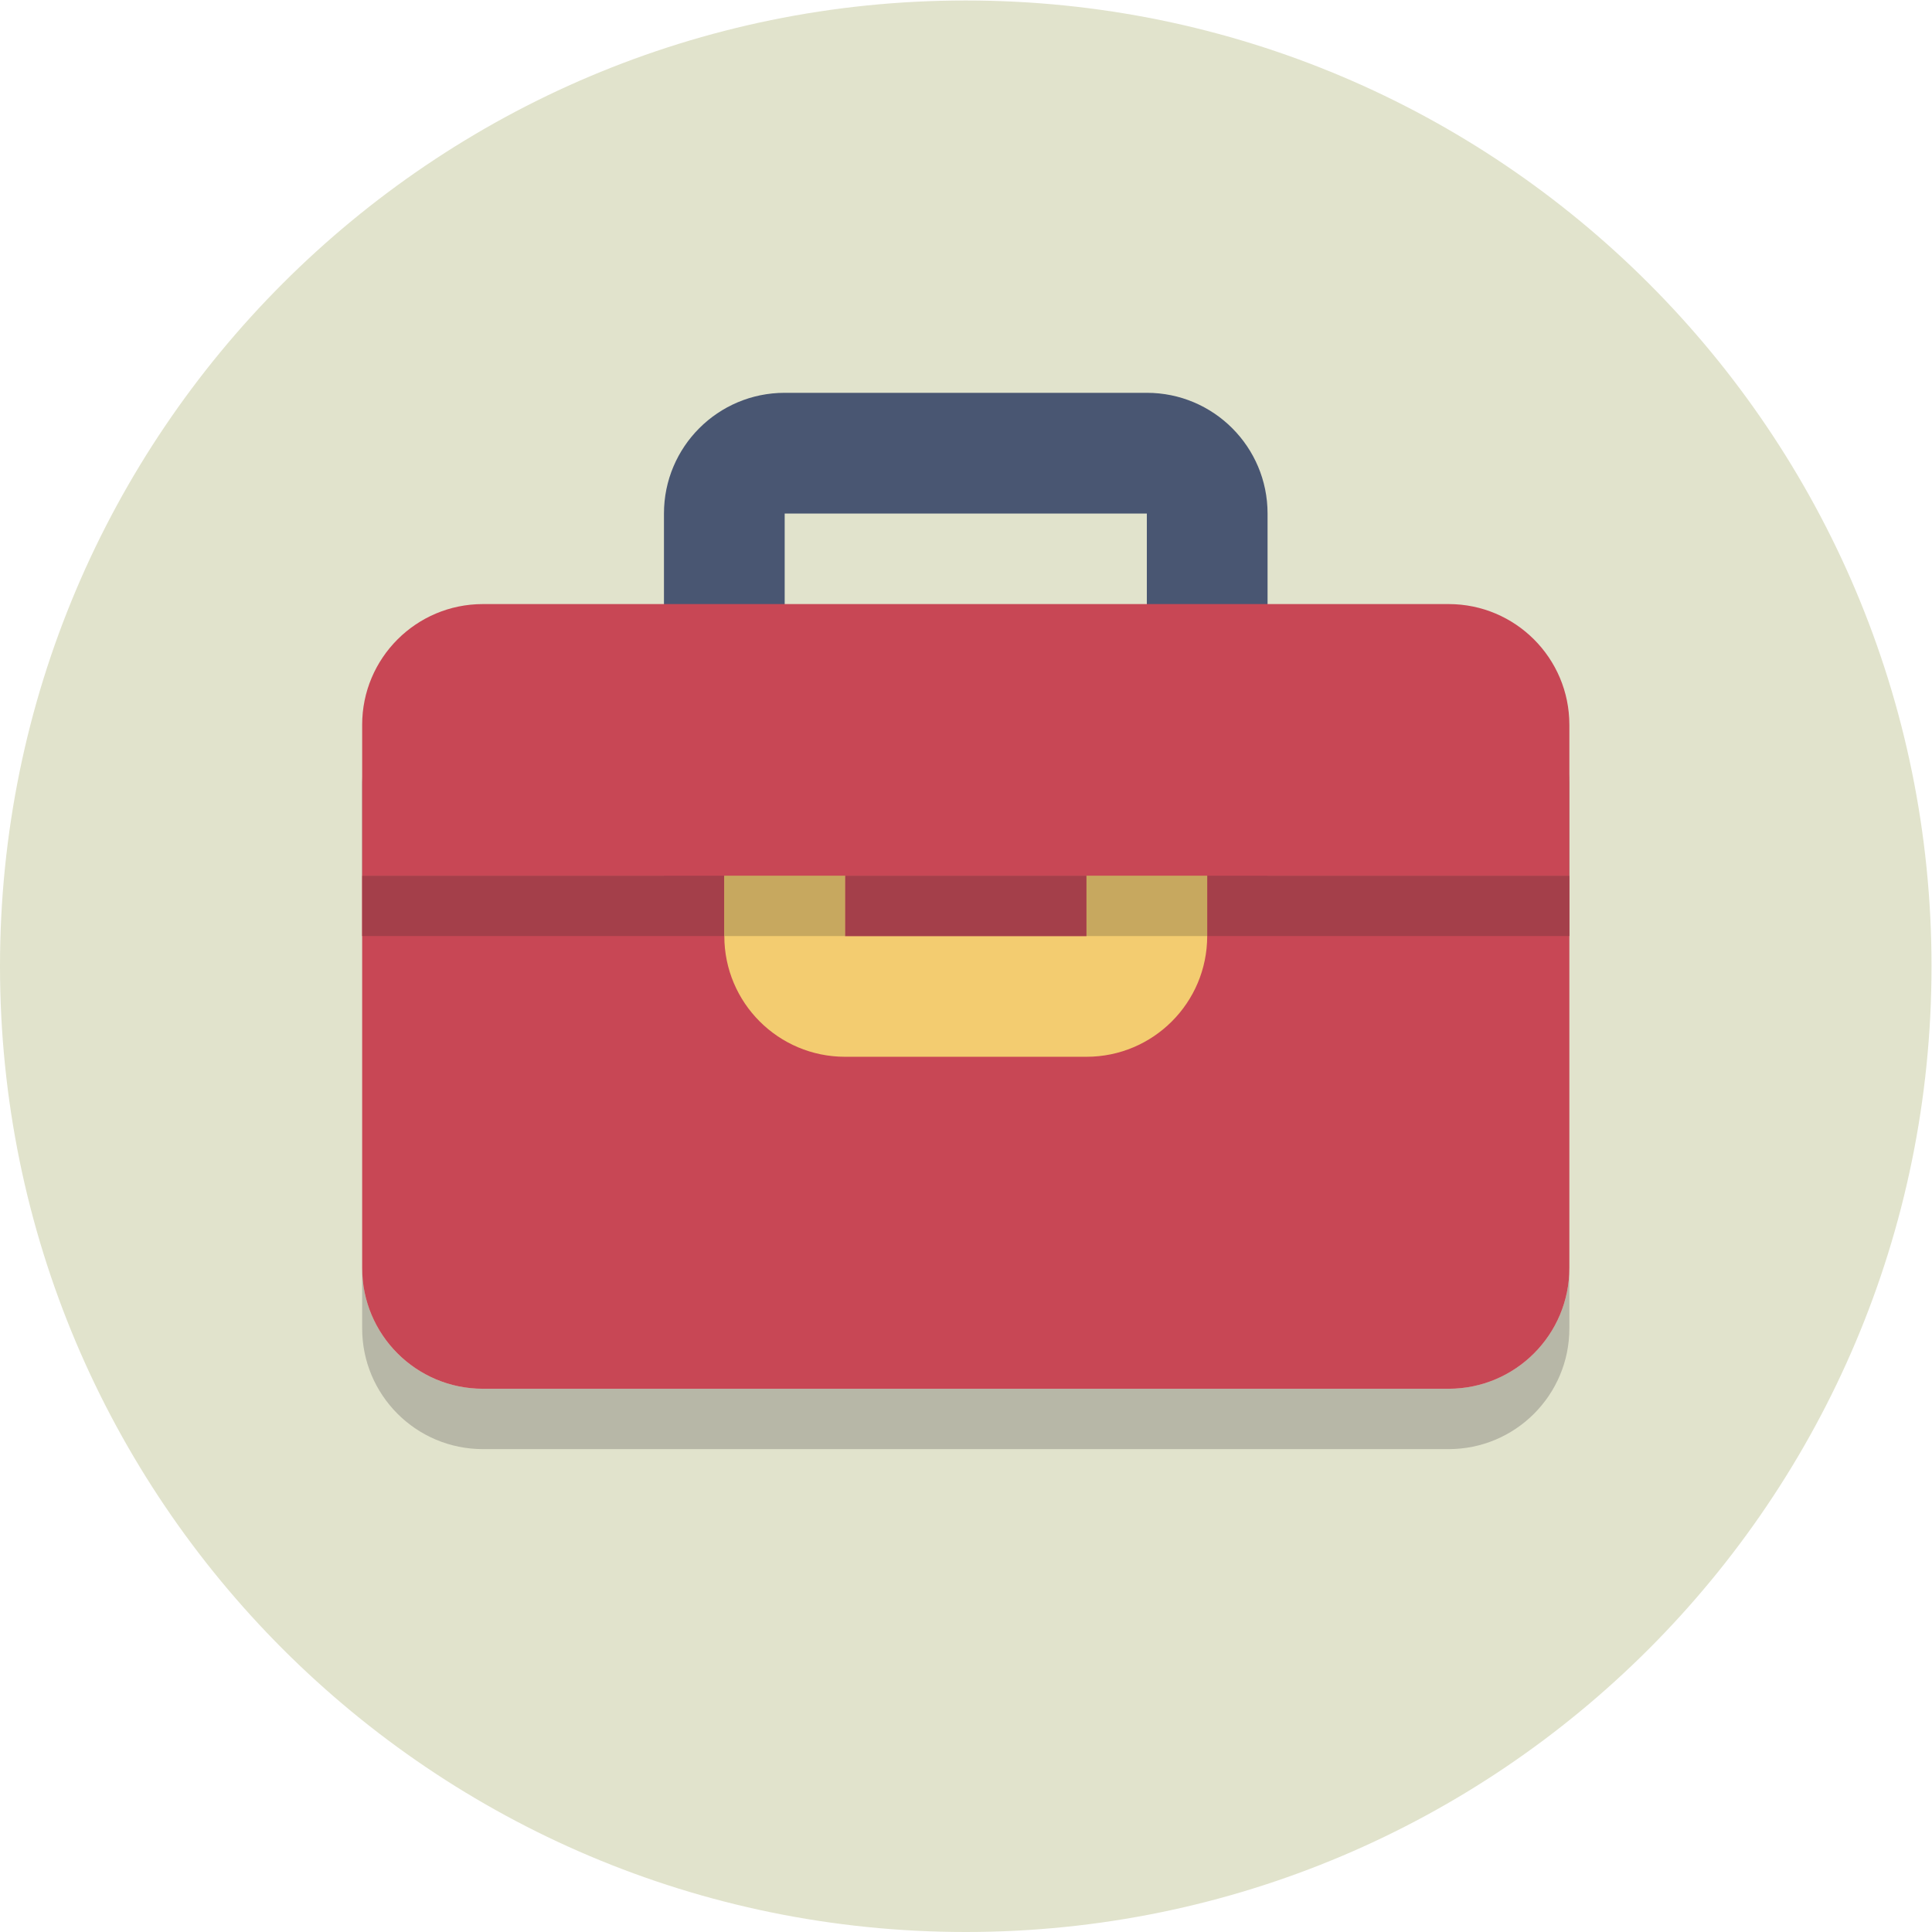 <?xml version="1.0" encoding="UTF-8" standalone="no"?>
<svg
   xmlns:dc="http://purl.org/dc/elements/1.1/"
   xmlns:cc="http://creativecommons.org/ns#"
   xmlns:rdf="http://www.w3.org/1999/02/22-rdf-syntax-ns#"
   xmlns:svg="http://www.w3.org/2000/svg"
   xmlns="http://www.w3.org/2000/svg"
   viewBox="0 0 85.333 85.333"
   height="85.333"
   width="85.333"
   xml:space="preserve"
   id="svg2"
   version="1.1"><defs
     id="defs6" /><g
     transform="matrix(1.333,0,0,-1.333,0,85.333)"
     id="g10"><g
       transform="scale(0.1)"
       id="g12"><path
         id="path14"
         style="fill:#e1e3cc;fill-opacity:1;fill-rule:nonzero;stroke:none"
         d="M 640,320 C 640,143.27 496.73,0 320,0 143.27,0 0,143.27 0,320 0,496.73 143.27,640 320,640 496.73,640 640,496.73 640,320" /><path
         id="path16"
         style="fill:#b7b7a7;fill-opacity:1;fill-rule:nonzero;stroke:none"
         d="M 480,160 H 160 c -22.094,0 -40,17.906 -40,40 v 180 c 0,0.324 0.004,0.645 0.012,0.969 C 120.004,380.645 120,380.324 120,380 V 350 220 c 0,-22.09 17.906,-40 40,-40 h 320 c 22.09,0 40,17.91 40,40 v -20 c 0,-22.094 -17.91,-40 -40,-40" /><path
         id="path18"
         style="fill:#495672;fill-opacity:1;fill-rule:nonzero;stroke:none"
         d="M 380,510 H 260 c -22.094,0 -40,-17.906 -40,-40 V 270 c 0,-22.094 17.906,-40 40,-40 h 120 c 22.09,0 40,17.906 40,40 v 200 c 0,22.094 -17.91,40 -40,40 m 0,-40 V 270 H 260 v 200 h 120" /><path
         id="path20"
         style="fill:#c84755;fill-opacity:1;fill-rule:nonzero;stroke:none"
         d="M 120,350 V 220 c 0,-22.09 17.906,-40 40,-40 h 320 c 22.09,0 40,17.91 40,40 V 350 H 120" /><path
         id="path22"
         style="fill:#f3cc70;fill-opacity:1;fill-rule:nonzero;stroke:none"
         d="m 360,400 h -80 c -22.09,0 -40,-17.906 -40,-40 v -30 c 0,-22.094 17.91,-40 40,-40 h 80 c 22.09,0 40,17.906 40,40 v 30 c 0,22.094 -17.91,40 -40,40 m 0,-40 v -30 h -80 v 30 h 80" /><path
         id="path24"
         style="fill:#b7b7a7;fill-opacity:1;fill-rule:nonzero;stroke:none"
         d="m 519.996,380.582 c -0.312,21.801 -18.062,39.383 -39.93,39.418 21.868,-0.035 39.618,-17.617 39.93,-39.418 m -399.984,0.387 C 120.523,402.613 138.23,420 160,420 c -21.77,0 -39.477,-17.387 -39.988,-39.031" /><path
         id="path26"
         style="fill:#97978c;fill-opacity:1;fill-rule:nonzero;stroke:none"
         d="M 520,350 H 420 v 70 h 60 c 0.02,0 0.043,0 0.066,0 21.868,-0.035 39.618,-17.617 39.93,-39.418 C 520,380.387 520,380.195 520,380 v -30 m -160,0 h -80 v 10 h 80 v -10 m -140,0 H 120 v 30 c 0,0.324 0.004,0.645 0.012,0.969 C 120.523,402.613 138.23,420 160,420 v 0 h 60 v -70 m 160,44.648 C 374.117,398.051 367.285,400 360,400 h -80 c -7.285,0 -14.117,-1.949 -20,-5.352 V 420 h 120 v -25.352" /><path
         id="path28"
         style="fill:#404a5f;fill-opacity:1;fill-rule:nonzero;stroke:none"
         d="m 420,350 h -20 v 10 c 0,14.805 -8.043,27.734 -20,34.648 V 420 h 40 v -70 m -180,0 h -20 v 70 h 40 V 394.648 C 248.043,387.734 240,374.805 240,360 v -10" /><path
         id="path30"
         style="fill:#a43f4a;fill-opacity:1;fill-rule:nonzero;stroke:none"
         d="M 520,330 H 400 v 0 20 h 20 100 v -20 m -160,0 h -80 v 20 h 80 v -20 m -120,0 H 120 v 20 h 100 20 v -20 0" /><path
         id="path32"
         style="fill:#c7a85f;fill-opacity:1;fill-rule:nonzero;stroke:none"
         d="M 400,330 H 240 v 0 30 c 0,14.805 8.043,27.734 20,34.648 5.883,3.403 12.715,5.352 20,5.352 h 80 c 7.285,0 14.117,-1.949 20,-5.352 11.957,-6.914 20,-19.843 20,-34.648 v -10 -20 0 m -120,20 v -20 h 80 v 20 10 h -80 v -10" /><path
         id="path34"
         style="fill:#c84755;fill-opacity:1;fill-rule:nonzero;stroke:none"
         d="m 520,400 c 0,22.094 -17.906,40 -40,40 H 160 c -22.094,0 -40,-17.906 -40,-40 v -50 h 400 v 50" /></g></g></svg>